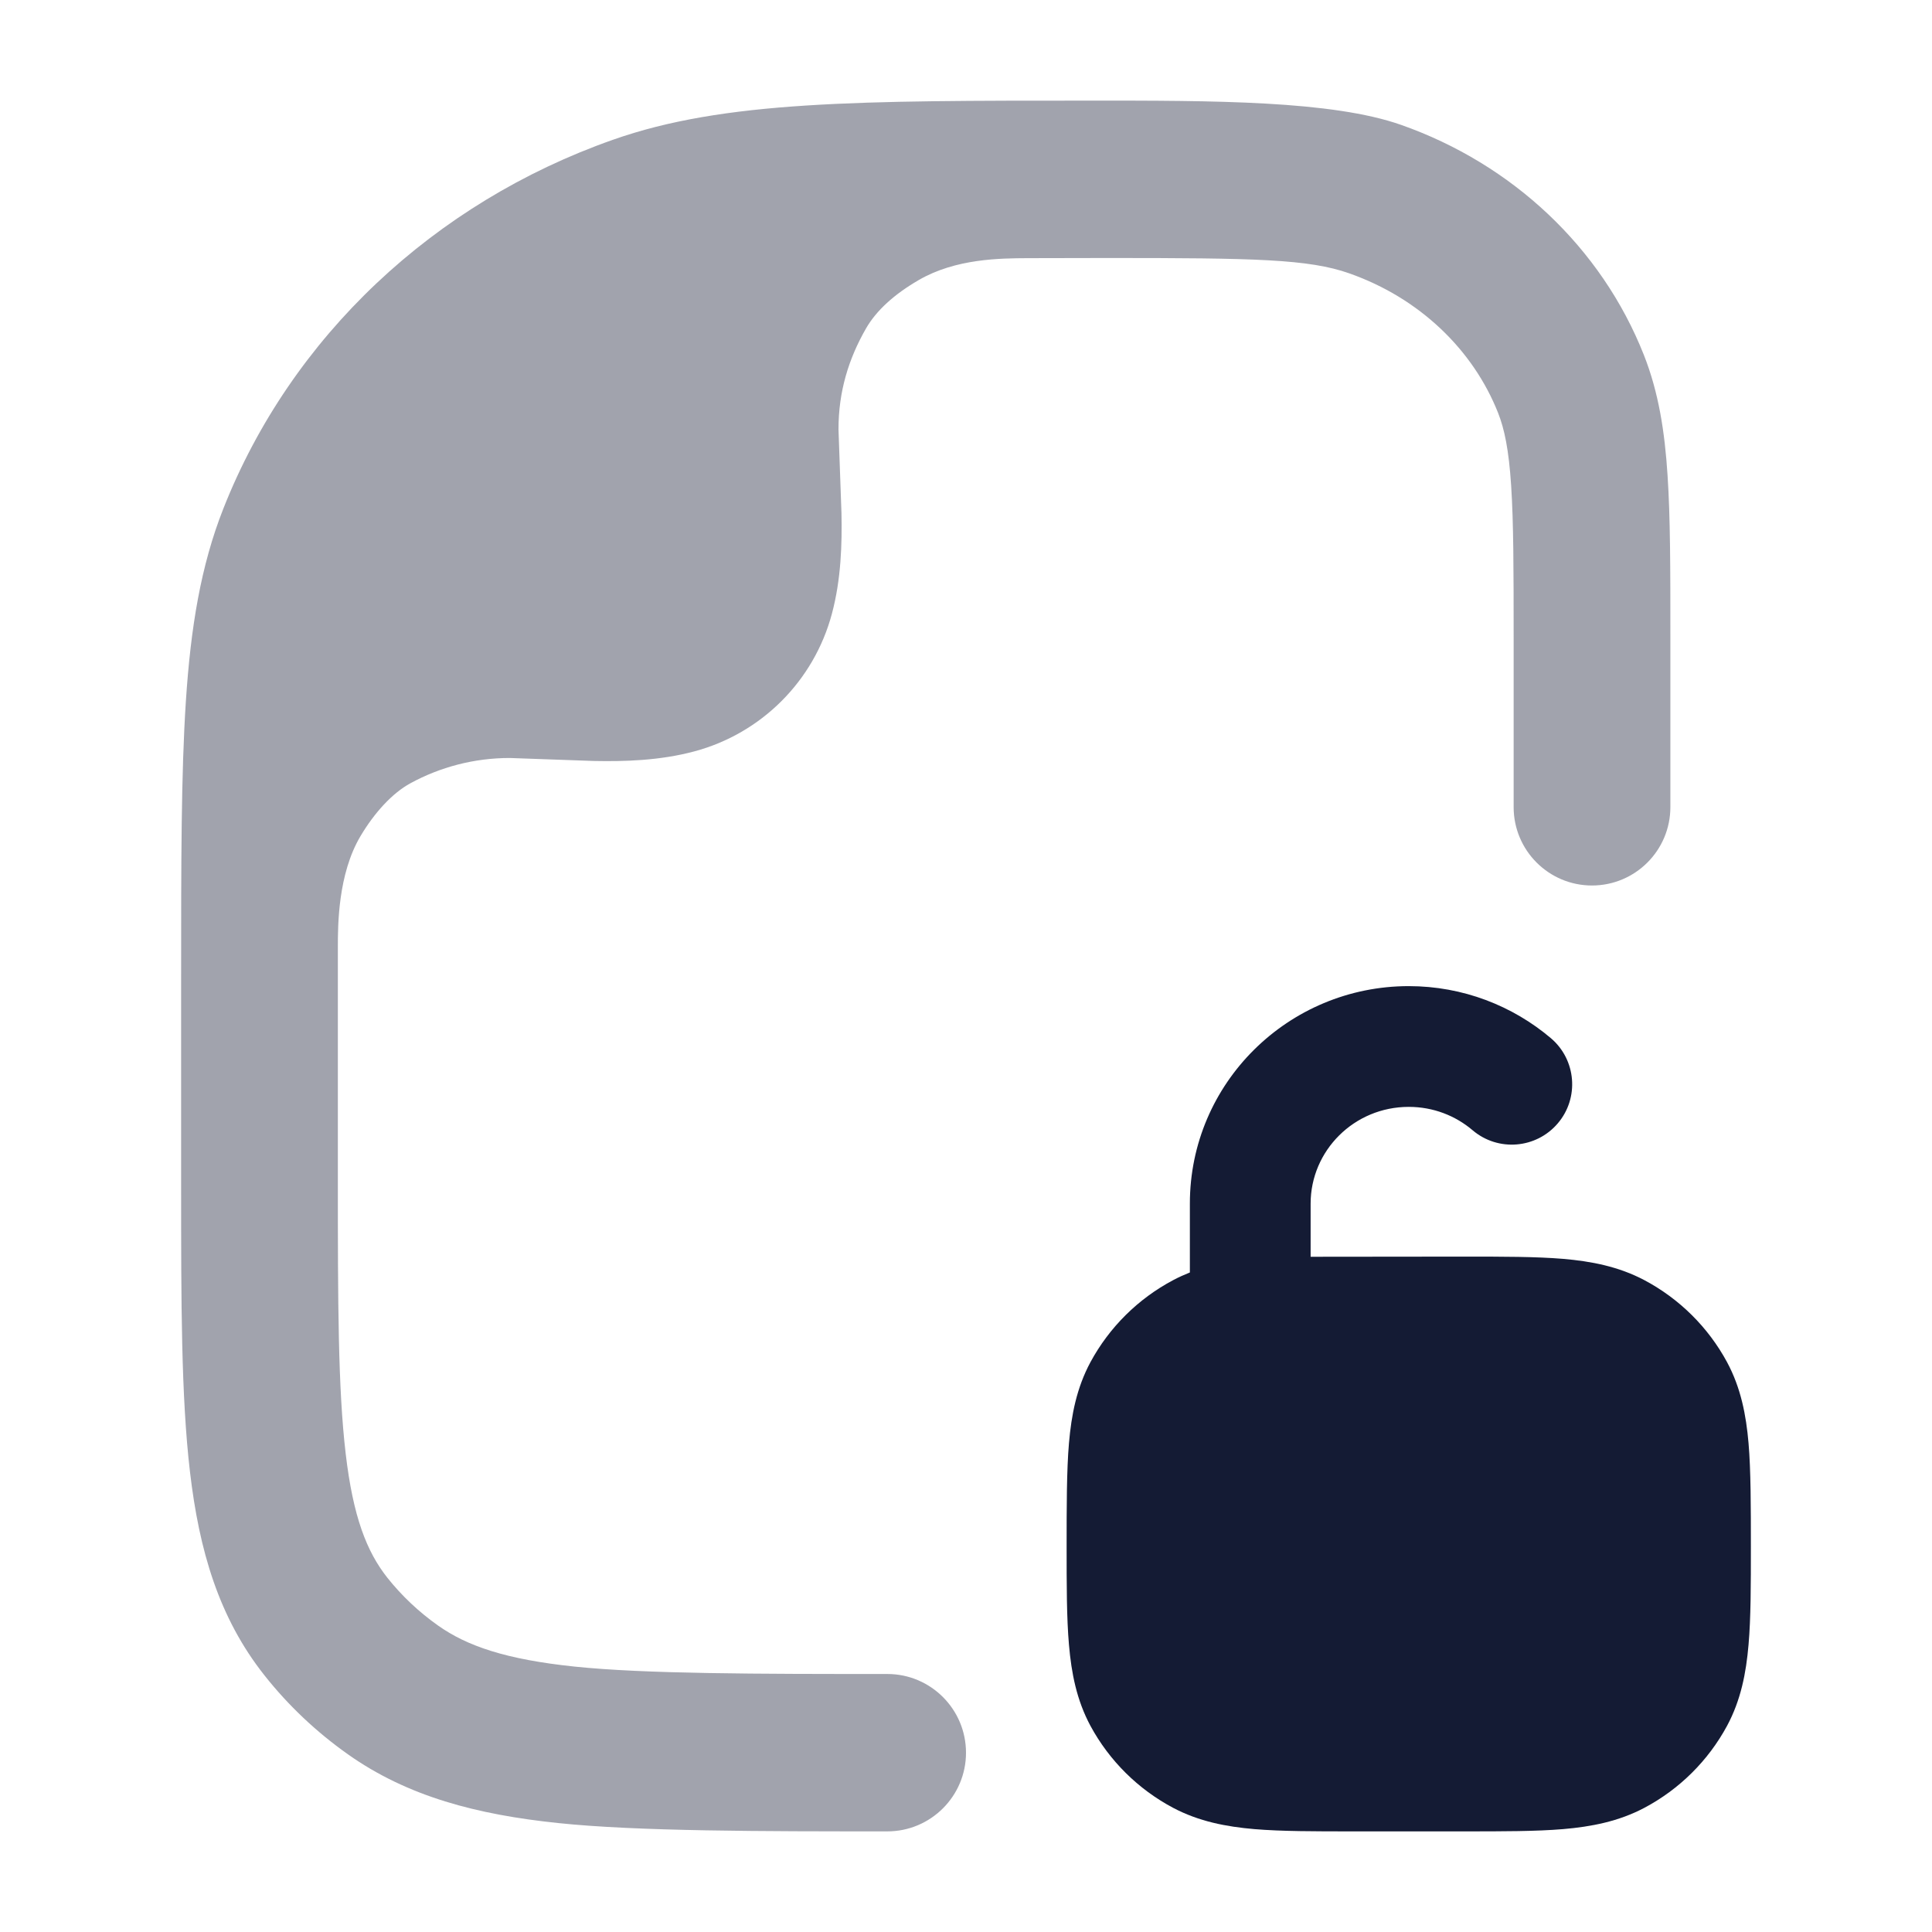 <svg width="24" height="24" viewBox="0 0 24 24" fill="none" xmlns="http://www.w3.org/2000/svg">
<path opacity="0.4" d="M6.937 22.647C7.919 22.75 9.482 22.75 11.023 22.75C11.562 22.75 12 22.312 12 21.773C12 21.233 11.562 20.795 11.023 20.795C9.414 20.795 8.008 20.794 7.138 20.703C6.284 20.614 5.801 20.447 5.443 20.194C5.201 20.023 4.989 19.822 4.811 19.598C4.556 19.275 4.386 18.843 4.294 18.056C4.199 17.246 4.197 16.189 4.197 14.665L4.197 11.765C4.197 11.498 4.197 10.86 4.478 10.387C4.651 10.096 4.872 9.853 5.1 9.729C5.466 9.53 5.887 9.416 6.333 9.416L7.374 9.453C7.754 9.461 8.197 9.449 8.625 9.334C9.459 9.111 10.111 8.459 10.334 7.625C10.449 7.197 10.461 6.754 10.453 6.374L10.416 5.333C10.416 4.865 10.541 4.458 10.758 4.08C10.885 3.859 11.106 3.657 11.411 3.48C11.873 3.211 12.426 3.209 12.764 3.207C13.102 3.206 13.459 3.205 13.757 3.205C15.591 3.205 16.258 3.218 16.762 3.396C17.634 3.703 18.3 4.345 18.61 5.13C18.688 5.327 18.743 5.585 18.772 6.033C18.802 6.49 18.803 7.073 18.803 7.913V10.026C18.803 10.564 19.239 11 19.776 11C20.314 11 20.75 10.564 20.75 10.026V7.88C20.75 7.081 20.75 6.433 20.715 5.905C20.68 5.36 20.604 4.874 20.421 4.41C19.892 3.071 18.783 2.037 17.407 1.552C16.548 1.249 15.076 1.249 13.521 1.25C10.681 1.25 8.995 1.249 7.612 1.737C5.392 2.519 3.618 4.181 2.775 6.317C2.494 7.029 2.369 7.794 2.309 8.711C2.25 9.612 2.25 10.724 2.25 12.143V12.143V14.726C2.25 16.174 2.25 17.347 2.36 18.284C2.474 19.258 2.717 20.096 3.287 20.814C3.582 21.187 3.931 21.516 4.321 21.792C5.066 22.319 5.927 22.542 6.937 22.647Z" fill="#141B34"/>
<path d="M14.781 14.952C14.781 13.454 16.004 12.25 17.5 12.25C18.172 12.25 18.79 12.494 19.266 12.897C19.581 13.165 19.62 13.639 19.352 13.954C19.084 14.27 18.61 14.309 18.294 14.041C18.081 13.86 17.805 13.75 17.5 13.75C16.821 13.75 16.281 14.294 16.281 14.952V15.612L18.187 15.61C18.672 15.61 19.081 15.61 19.417 15.638C19.768 15.668 20.106 15.733 20.426 15.902C20.862 16.133 21.22 16.488 21.454 16.921C21.626 17.241 21.691 17.578 21.721 17.928C21.75 18.262 21.75 18.731 21.75 19.211C21.75 19.691 21.75 20.098 21.721 20.431C21.691 20.782 21.626 21.119 21.454 21.439C21.22 21.872 20.862 22.227 20.426 22.458C20.106 22.627 19.768 22.692 19.417 22.722C19.081 22.75 18.672 22.75 18.187 22.75H18.187H16.813H16.813C16.328 22.75 15.919 22.75 15.583 22.722C15.232 22.692 14.894 22.627 14.574 22.458C14.138 22.227 13.78 21.872 13.546 21.439C13.374 21.119 13.309 20.782 13.279 20.431C13.25 20.098 13.25 19.691 13.25 19.211V19.211C13.25 18.731 13.25 18.262 13.279 17.928C13.309 17.578 13.374 17.241 13.546 16.921C13.78 16.488 14.138 16.133 14.574 15.902C14.642 15.866 14.711 15.835 14.781 15.807V14.952Z" fill="#141B34"/>
</svg>
